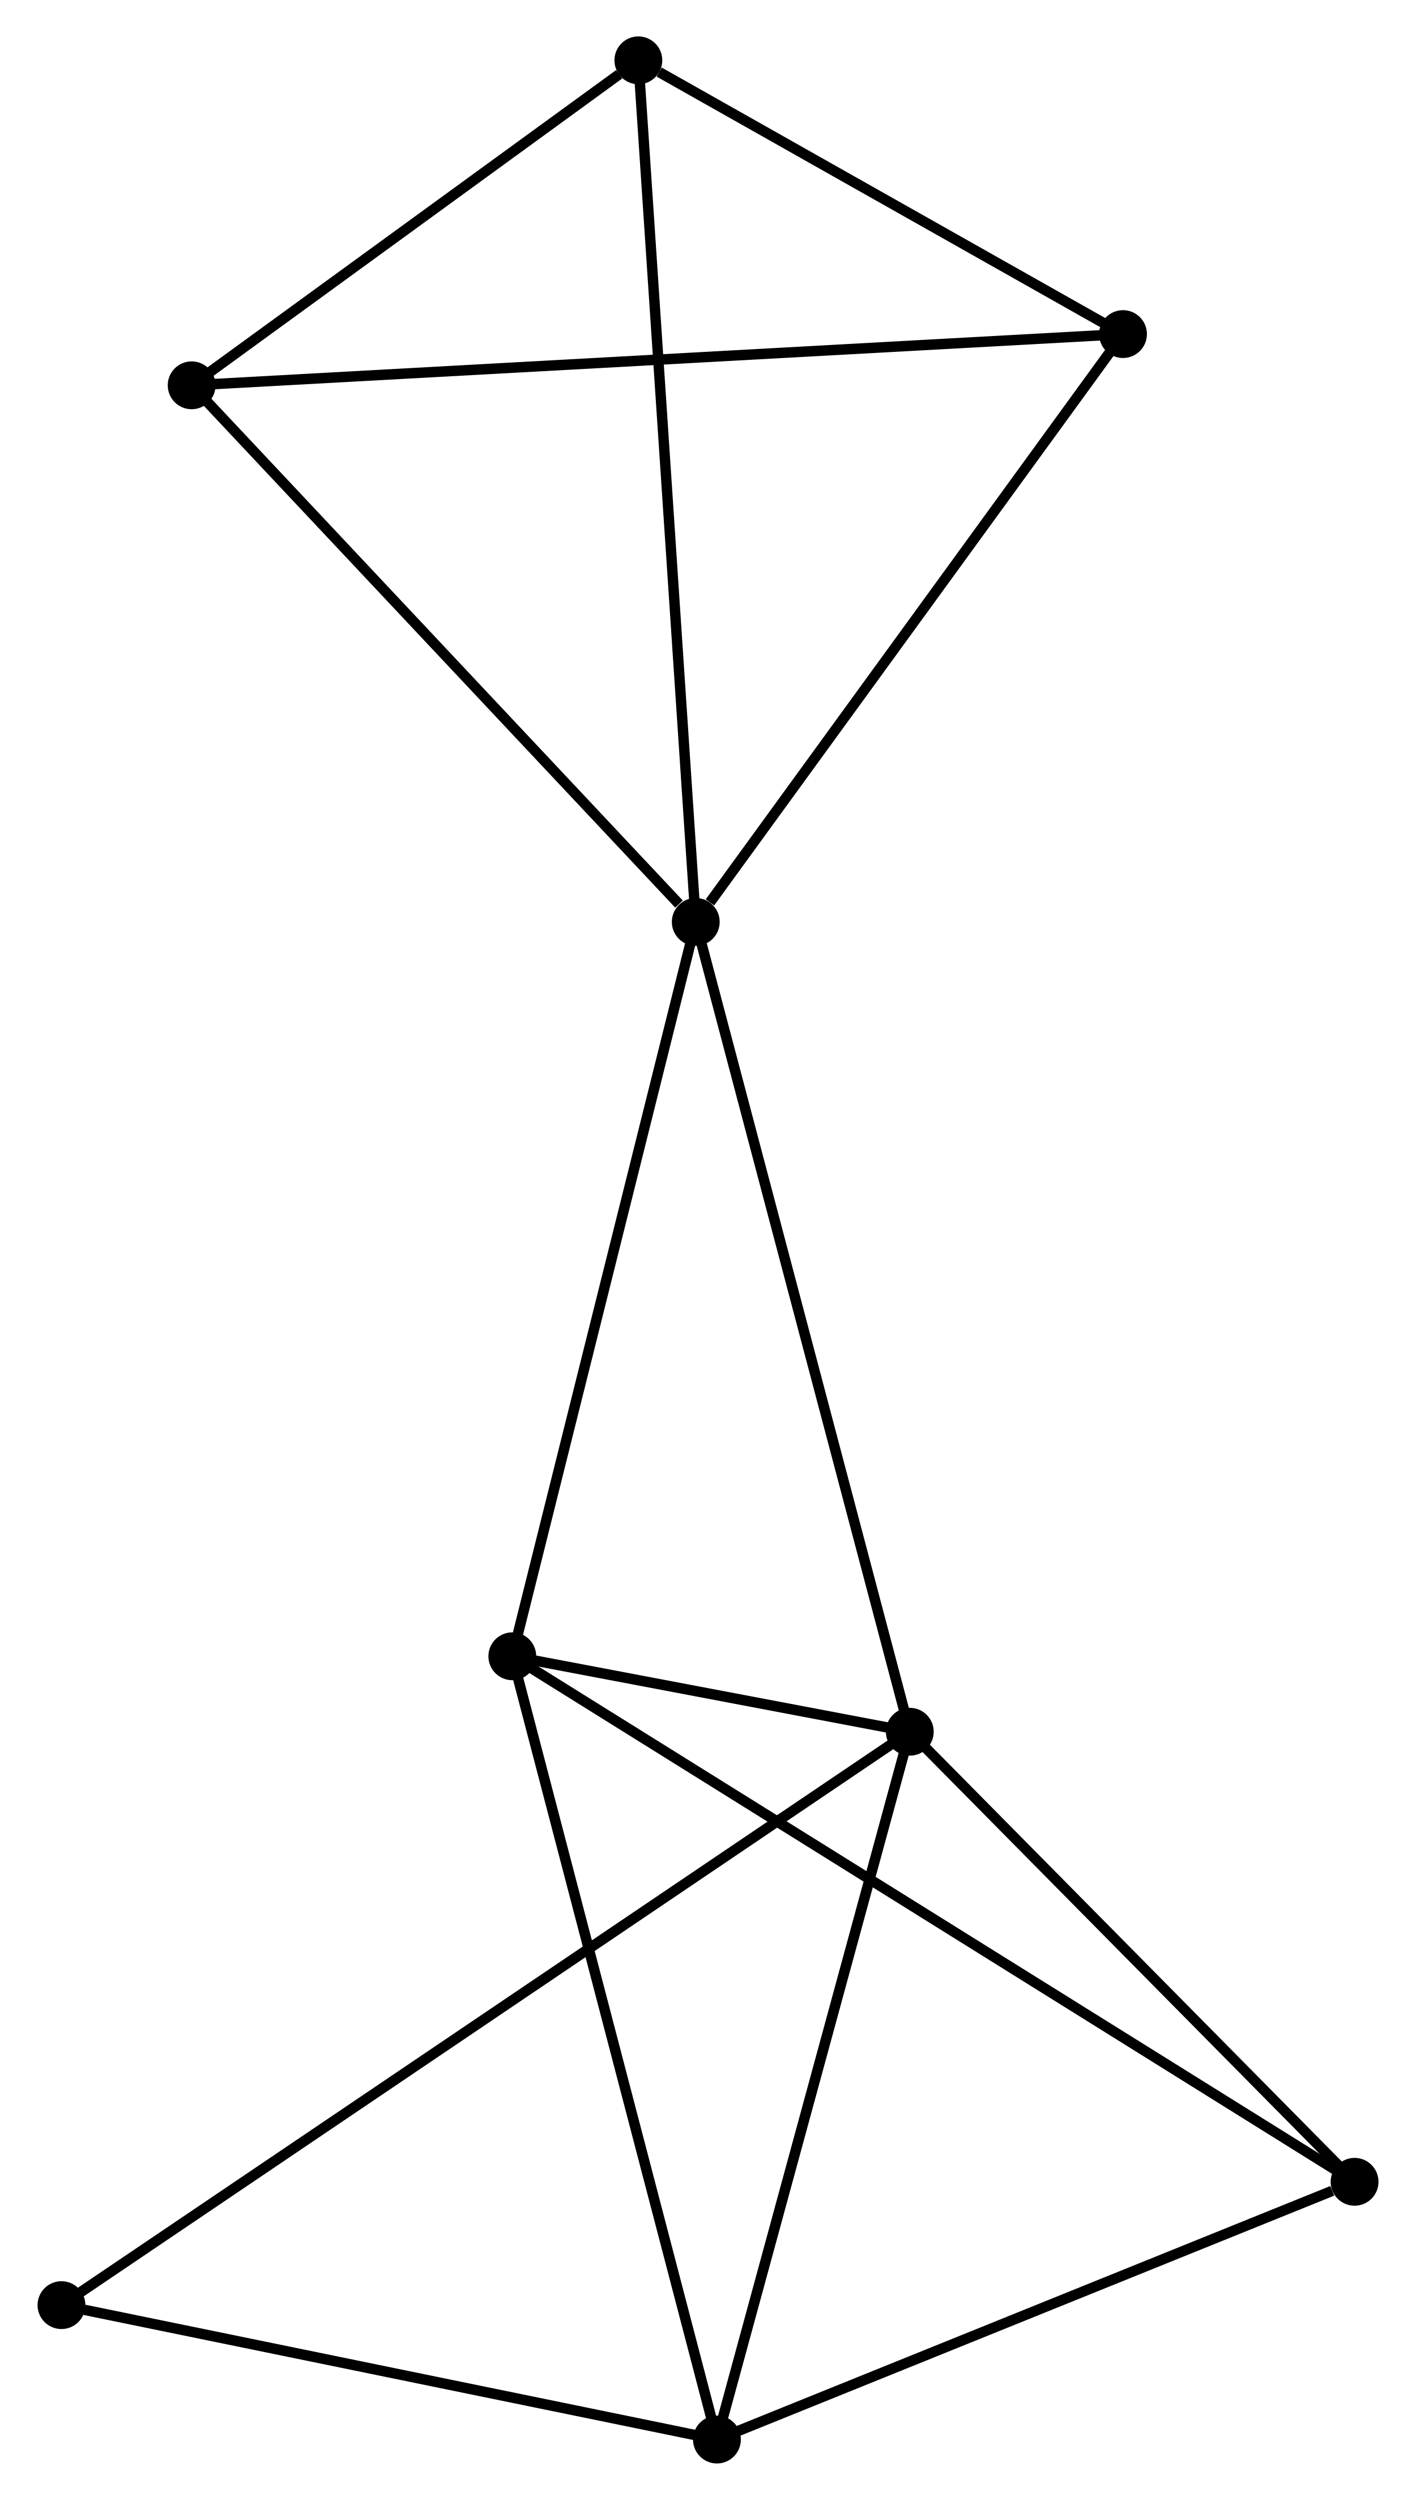 <?xml version="1.0" encoding="UTF-8" standalone="no"?>
<!DOCTYPE svg PUBLIC "-//W3C//DTD SVG 1.1//EN"
 "http://www.w3.org/Graphics/SVG/1.1/DTD/svg11.dtd">
<!-- Generated by graphviz version 2.36.0 (20140111.2315)
 -->
<!-- Title: %3 Pages: 1 -->
<svg width="136pt" height="240pt"
 viewBox="0.00 0.00 135.96 240.32" xmlns="http://www.w3.org/2000/svg" xmlns:xlink="http://www.w3.org/1999/xlink">
<g id="graph0" class="graph" transform="scale(1 1) rotate(0) translate(4 236.322)">
<title>%3</title>
<!-- 0 -->
<g id="node1" class="node"><title>0</title>
<ellipse fill="black" stroke="black" cx="62.803" cy="-147.696" rx="1.8" ry="1.8"/>
</g>
<!-- 1 -->
<g id="node2" class="node"><title>1</title>
<ellipse fill="black" stroke="black" cx="83.387" cy="-69.844" rx="1.8" ry="1.8"/>
</g>
<!-- 0&#45;&#45;1 -->
<g id="edge1" class="edge"><title>0&#45;&#45;1</title>
<path fill="none" stroke="black" d="M63.312,-145.771C66.159,-135 80.095,-82.296 82.896,-71.701"/>
</g>
<!-- 3 -->
<g id="node3" class="node"><title>3</title>
<ellipse fill="black" stroke="black" cx="45.16" cy="-77.098" rx="1.8" ry="1.8"/>
</g>
<!-- 0&#45;&#45;3 -->
<g id="edge2" class="edge"><title>0&#45;&#45;3</title>
<path fill="none" stroke="black" d="M62.294,-145.659C59.717,-135.35 48.139,-89.02 45.637,-79.009"/>
</g>
<!-- 4 -->
<g id="node4" class="node"><title>4</title>
<ellipse fill="black" stroke="black" cx="57.282" cy="-230.522" rx="1.8" ry="1.8"/>
</g>
<!-- 0&#45;&#45;4 -->
<g id="edge3" class="edge"><title>0&#45;&#45;4</title>
<path fill="none" stroke="black" d="M62.666,-149.743C61.902,-161.202 58.165,-217.275 57.414,-228.546"/>
</g>
<!-- 6 -->
<g id="node5" class="node"><title>6</title>
<ellipse fill="black" stroke="black" cx="103.893" cy="-204.206" rx="1.8" ry="1.8"/>
</g>
<!-- 0&#45;&#45;6 -->
<g id="edge4" class="edge"><title>0&#45;&#45;6</title>
<path fill="none" stroke="black" d="M64.17,-149.576C70.52,-158.309 97.068,-194.82 102.8,-202.702"/>
</g>
<!-- 7 -->
<g id="node6" class="node"><title>7</title>
<ellipse fill="black" stroke="black" cx="14.321" cy="-199.281" rx="1.8" ry="1.8"/>
</g>
<!-- 0&#45;&#45;7 -->
<g id="edge5" class="edge"><title>0&#45;&#45;7</title>
<path fill="none" stroke="black" d="M61.19,-149.412C53.697,-157.384 22.374,-190.712 15.612,-197.908"/>
</g>
<!-- 1&#45;&#45;3 -->
<g id="edge7" class="edge"><title>1&#45;&#45;3</title>
<path fill="none" stroke="black" d="M81.332,-70.234C74.632,-71.505 53.487,-75.517 47.042,-76.74"/>
</g>
<!-- 2 -->
<g id="node7" class="node"><title>2</title>
<ellipse fill="black" stroke="black" cx="64.84" cy="-1.8" rx="1.8" ry="1.8"/>
</g>
<!-- 1&#45;&#45;2 -->
<g id="edge6" class="edge"><title>1&#45;&#45;2</title>
<path fill="none" stroke="black" d="M82.852,-67.881C80.144,-57.944 67.972,-13.291 65.342,-3.642"/>
</g>
<!-- 5 -->
<g id="node8" class="node"><title>5</title>
<ellipse fill="black" stroke="black" cx="126.164" cy="-26.578" rx="1.8" ry="1.8"/>
</g>
<!-- 1&#45;&#45;5 -->
<g id="edge8" class="edge"><title>1&#45;&#45;5</title>
<path fill="none" stroke="black" d="M84.81,-68.404C91.305,-61.836 118.095,-34.739 124.691,-28.068"/>
</g>
<!-- 8 -->
<g id="node9" class="node"><title>8</title>
<ellipse fill="black" stroke="black" cx="1.8" cy="-14.723" rx="1.8" ry="1.8"/>
</g>
<!-- 1&#45;&#45;8 -->
<g id="edge9" class="edge"><title>1&#45;&#45;8</title>
<path fill="none" stroke="black" d="M81.683,-68.692C71.065,-61.519 14.085,-23.023 3.495,-15.868"/>
</g>
<!-- 3&#45;&#45;5 -->
<g id="edge13" class="edge"><title>3&#45;&#45;5</title>
<path fill="none" stroke="black" d="M46.852,-76.042C57.393,-69.468 113.966,-34.185 124.481,-27.628"/>
</g>
<!-- 4&#45;&#45;6 -->
<g id="edge14" class="edge"><title>4&#45;&#45;6</title>
<path fill="none" stroke="black" d="M59.285,-229.392C66.952,-225.063 94.386,-209.574 101.95,-205.303"/>
</g>
<!-- 4&#45;&#45;7 -->
<g id="edge15" class="edge"><title>4&#45;&#45;7</title>
<path fill="none" stroke="black" d="M55.436,-229.18C48.37,-224.041 23.084,-205.653 16.113,-200.583"/>
</g>
<!-- 6&#45;&#45;7 -->
<g id="edge16" class="edge"><title>6&#45;&#45;7</title>
<path fill="none" stroke="black" d="M102.023,-204.103C90.366,-203.462 27.809,-200.022 16.182,-199.383"/>
</g>
<!-- 2&#45;&#45;3 -->
<g id="edge10" class="edge"><title>2&#45;&#45;3</title>
<path fill="none" stroke="black" d="M64.354,-3.661C61.631,-14.079 48.307,-65.054 45.629,-75.301"/>
</g>
<!-- 2&#45;&#45;5 -->
<g id="edge11" class="edge"><title>2&#45;&#45;5</title>
<path fill="none" stroke="black" d="M66.609,-2.515C75.407,-6.07 114.405,-21.827 124.017,-25.711"/>
</g>
<!-- 2&#45;&#45;8 -->
<g id="edge12" class="edge"><title>2&#45;&#45;8</title>
<path fill="none" stroke="black" d="M63.021,-2.173C53.977,-4.027 13.888,-12.245 4.007,-14.271"/>
</g>
</g>
</svg>
